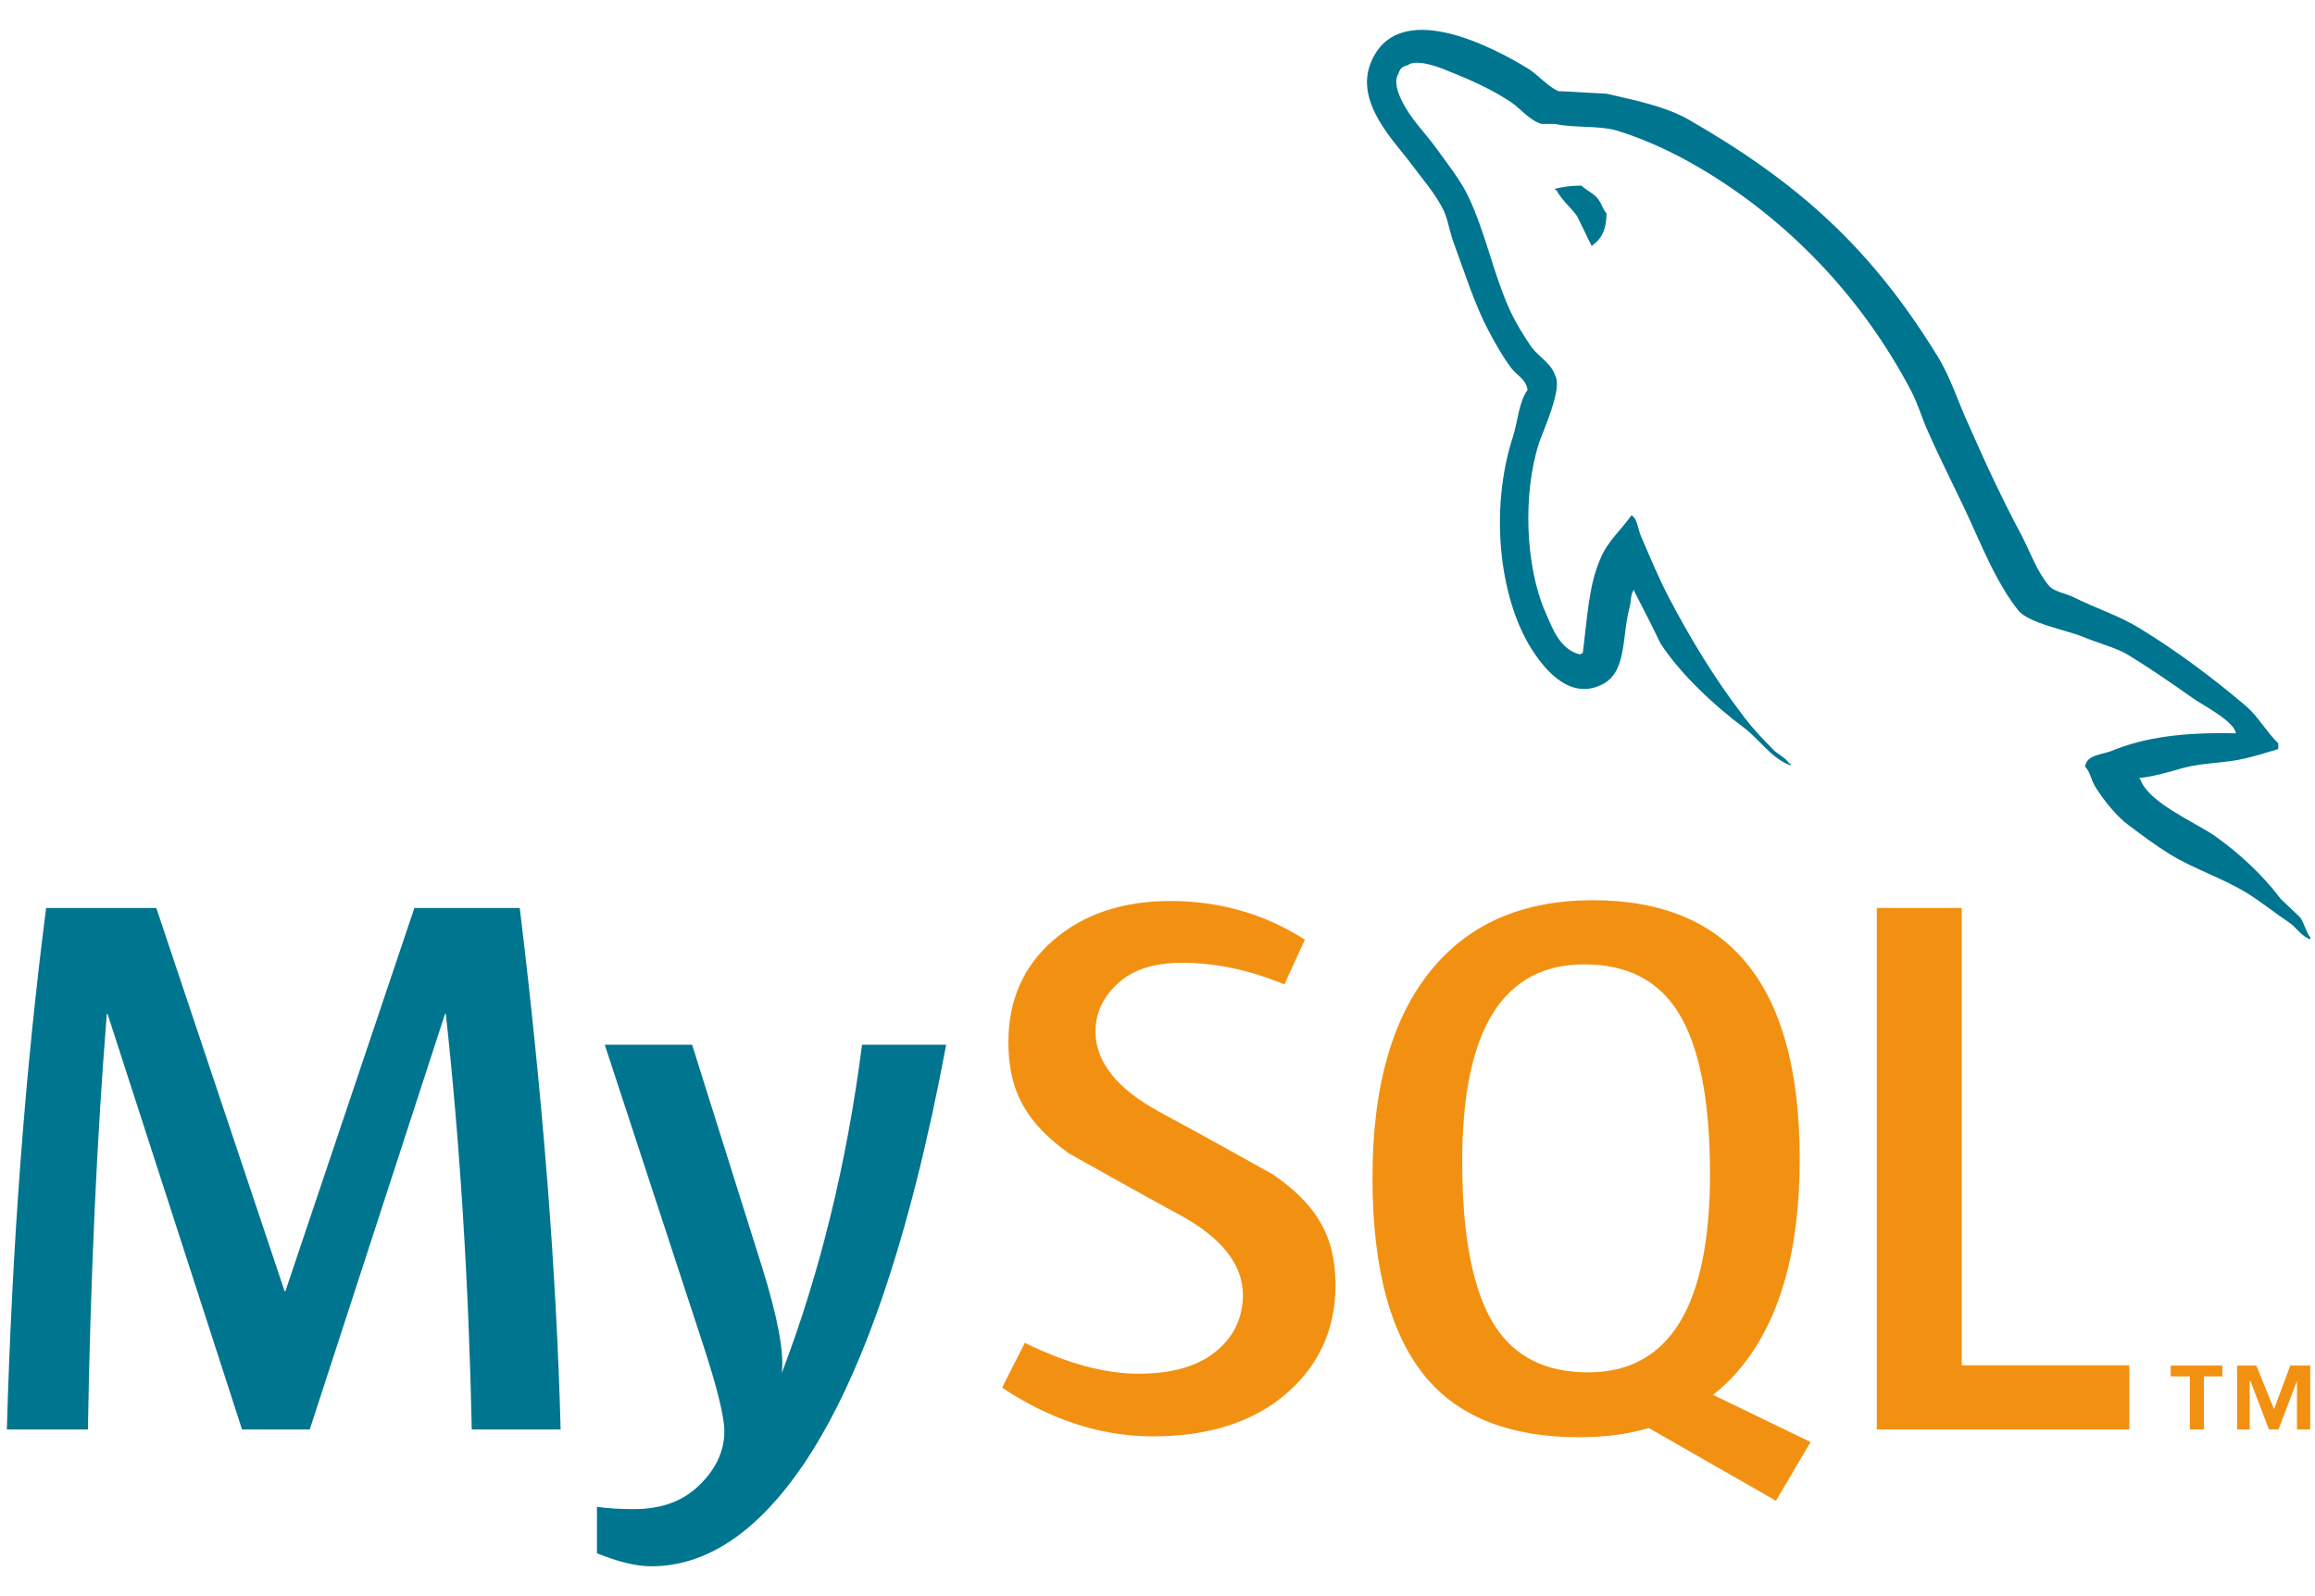 <svg width="29" height="20" viewBox="0 0 29 20" fill="none" xmlns="http://www.w3.org/2000/svg">
<g id="Group">
<g id="Group_2">
<g id="Group_3">
<path id="Vector" d="M7.024 17.912H5.91C5.871 16.066 5.762 14.33 5.585 12.704H5.575L3.88 17.912H3.032L1.347 12.704H1.338C1.213 14.265 1.134 16.002 1.101 17.912H0.086C0.152 15.588 0.316 13.41 0.578 11.377H1.958L3.565 16.179H3.575L5.191 11.377H6.511C6.8 13.758 6.971 15.937 7.023 17.912" fill="#00758F"/>
<path id="Vector_2" d="M11.853 13.091C11.4 15.508 10.802 17.264 10.059 18.36C9.481 19.204 8.847 19.626 8.157 19.626C7.973 19.626 7.747 19.572 7.478 19.463V18.881C7.609 18.9 7.763 18.91 7.941 18.91C8.263 18.91 8.522 18.822 8.719 18.648C8.956 18.436 9.074 18.197 9.074 17.932C9.074 17.751 8.982 17.38 8.798 16.819L7.576 13.091H8.67L9.547 15.879C9.744 16.512 9.826 16.954 9.793 17.206C10.273 15.947 10.608 14.575 10.799 13.091H11.853" fill="#00758F"/>
<path id="Vector_3" d="M16.73 16.101C16.73 16.655 16.523 17.11 16.11 17.466C15.696 17.82 15.14 17.998 14.445 17.998C13.794 17.998 13.164 17.794 12.553 17.388L12.838 16.826C13.364 17.085 13.84 17.213 14.267 17.213C14.668 17.213 14.981 17.126 15.208 16.953C15.434 16.779 15.57 16.535 15.57 16.227C15.57 15.839 15.295 15.507 14.789 15.229C14.323 14.978 13.39 14.452 13.39 14.452C12.885 14.09 12.632 13.702 12.632 13.062C12.632 12.532 12.82 12.104 13.198 11.779C13.576 11.453 14.064 11.29 14.661 11.29C15.279 11.29 15.84 11.451 16.346 11.774L16.089 12.335C15.656 12.155 15.23 12.064 14.809 12.064C14.467 12.064 14.204 12.145 14.021 12.307C13.837 12.467 13.723 12.674 13.723 12.926C13.723 13.313 14.004 13.649 14.524 13.932C14.996 14.184 15.951 14.719 15.951 14.719C16.471 15.081 16.73 15.466 16.73 16.101Z" fill="#F29111"/>
<path id="Vector_4" fill-rule="evenodd" clip-rule="evenodd" d="M18.721 16.605C18.452 16.179 18.317 15.496 18.317 14.553C18.317 12.908 18.826 12.084 19.844 12.084C20.377 12.084 20.767 12.281 21.017 12.675C21.286 13.101 21.421 13.778 21.421 14.708C21.421 16.367 20.912 17.196 19.894 17.196C19.361 17.196 18.971 17 18.721 16.605M22.683 18.07L21.46 17.478C21.569 17.39 21.672 17.296 21.766 17.186C22.285 16.586 22.545 15.699 22.545 14.524C22.545 12.362 21.681 11.28 19.953 11.28C19.105 11.28 18.445 11.555 17.972 12.104C17.453 12.704 17.193 13.588 17.193 14.756C17.193 15.905 17.423 16.748 17.883 17.283C18.302 17.767 18.936 18.009 19.784 18.009C20.101 18.009 20.391 17.971 20.655 17.894L22.247 18.805L22.681 18.07" fill="#F29111"/>
<path id="Vector_5" d="M26.674 17.912H23.511V11.377H24.575V17.108H26.674V17.912" fill="#F29111"/>
<path id="Vector_6" d="M27.432 17.912H27.608V17.247H27.839V17.111H27.192V17.247H27.432V17.912ZM28.774 17.912H28.94V17.111H28.69L28.487 17.657L28.265 17.111H28.024V17.912H28.182V17.303H28.191L28.423 17.912H28.543L28.774 17.303V17.912Z" fill="#F29111"/>
<path id="Vector_7" fill-rule="evenodd" clip-rule="evenodd" d="M28.009 9.189C27.366 9.173 26.868 9.236 26.45 9.41C26.329 9.457 26.137 9.457 26.12 9.607C26.185 9.67 26.193 9.773 26.249 9.86C26.346 10.018 26.514 10.231 26.667 10.341C26.836 10.468 27.005 10.594 27.182 10.704C27.495 10.895 27.849 11.005 28.154 11.194C28.331 11.305 28.507 11.447 28.685 11.566C28.773 11.629 28.829 11.731 28.942 11.771V11.747C28.885 11.676 28.869 11.573 28.813 11.494C28.733 11.415 28.652 11.344 28.572 11.265C28.339 10.957 28.049 10.689 27.736 10.468C27.479 10.294 26.916 10.057 26.812 9.766C26.812 9.766 26.803 9.757 26.796 9.749C26.972 9.733 27.182 9.67 27.35 9.622C27.623 9.551 27.872 9.567 28.154 9.497C28.282 9.465 28.411 9.425 28.54 9.386V9.315C28.395 9.173 28.291 8.983 28.138 8.849C27.729 8.502 27.278 8.162 26.812 7.878C26.562 7.72 26.241 7.617 25.976 7.483C25.88 7.435 25.719 7.412 25.662 7.333C25.518 7.159 25.437 6.93 25.333 6.725C25.1 6.291 24.874 5.809 24.674 5.351C24.529 5.043 24.441 4.735 24.264 4.451C23.436 3.108 22.536 2.295 21.153 1.498C20.856 1.332 20.502 1.261 20.125 1.174C19.924 1.165 19.723 1.15 19.522 1.142C19.393 1.087 19.264 0.937 19.152 0.866C18.694 0.582 17.512 -0.034 17.175 0.779C16.958 1.292 17.496 1.798 17.681 2.058C17.818 2.24 17.995 2.445 18.091 2.65C18.147 2.785 18.163 2.927 18.22 3.069C18.348 3.416 18.469 3.803 18.638 4.127C18.726 4.293 18.822 4.467 18.935 4.616C19 4.704 19.112 4.743 19.136 4.885C19.024 5.043 19.015 5.28 18.951 5.477C18.662 6.37 18.774 7.475 19.184 8.13C19.312 8.328 19.618 8.762 20.028 8.596C20.39 8.454 20.309 8.004 20.414 7.609C20.438 7.514 20.422 7.451 20.47 7.388V7.404C20.582 7.625 20.695 7.838 20.799 8.059C21.049 8.446 21.483 8.849 21.845 9.117C22.037 9.26 22.19 9.504 22.431 9.591V9.567H22.415C22.367 9.496 22.295 9.465 22.23 9.41C22.086 9.267 21.925 9.094 21.812 8.936C21.475 8.494 21.177 8.004 20.912 7.499C20.783 7.253 20.671 6.985 20.566 6.74C20.518 6.646 20.518 6.504 20.438 6.456C20.317 6.63 20.14 6.78 20.052 6.993C19.899 7.333 19.884 7.751 19.827 8.185C19.795 8.194 19.811 8.185 19.795 8.201C19.538 8.138 19.45 7.878 19.353 7.657C19.112 7.096 19.071 6.196 19.28 5.548C19.337 5.383 19.578 4.861 19.481 4.704C19.433 4.553 19.272 4.467 19.184 4.348C19.08 4.198 18.967 4.009 18.895 3.843C18.702 3.401 18.605 2.911 18.397 2.469C18.3 2.263 18.131 2.05 17.995 1.861C17.842 1.648 17.673 1.498 17.552 1.245C17.512 1.158 17.456 1.016 17.52 0.921C17.536 0.858 17.569 0.834 17.633 0.818C17.737 0.732 18.035 0.842 18.139 0.889C18.437 1.007 18.686 1.119 18.935 1.284C19.047 1.363 19.168 1.513 19.312 1.553H19.481C19.738 1.608 20.028 1.568 20.269 1.64C20.695 1.774 21.081 1.971 21.427 2.185C22.479 2.84 23.347 3.772 23.934 4.885C24.03 5.066 24.071 5.232 24.159 5.422C24.328 5.809 24.537 6.204 24.706 6.583C24.874 6.954 25.035 7.333 25.277 7.641C25.397 7.806 25.879 7.893 26.096 7.98C26.257 8.051 26.506 8.114 26.651 8.201C26.924 8.367 27.197 8.556 27.455 8.738C27.583 8.833 27.985 9.03 28.009 9.188" fill="#00758F"/>
<path id="Vector_8" fill-rule="evenodd" clip-rule="evenodd" d="M19.811 2.326C19.675 2.326 19.578 2.342 19.481 2.365V2.381H19.497C19.562 2.507 19.675 2.595 19.754 2.705C19.819 2.832 19.875 2.957 19.94 3.084C19.948 3.076 19.955 3.068 19.955 3.068C20.069 2.989 20.125 2.863 20.125 2.673C20.076 2.618 20.069 2.563 20.028 2.507C19.98 2.429 19.875 2.389 19.811 2.326Z" fill="#00758F"/>
</g>
</g>
</g>
</svg>
